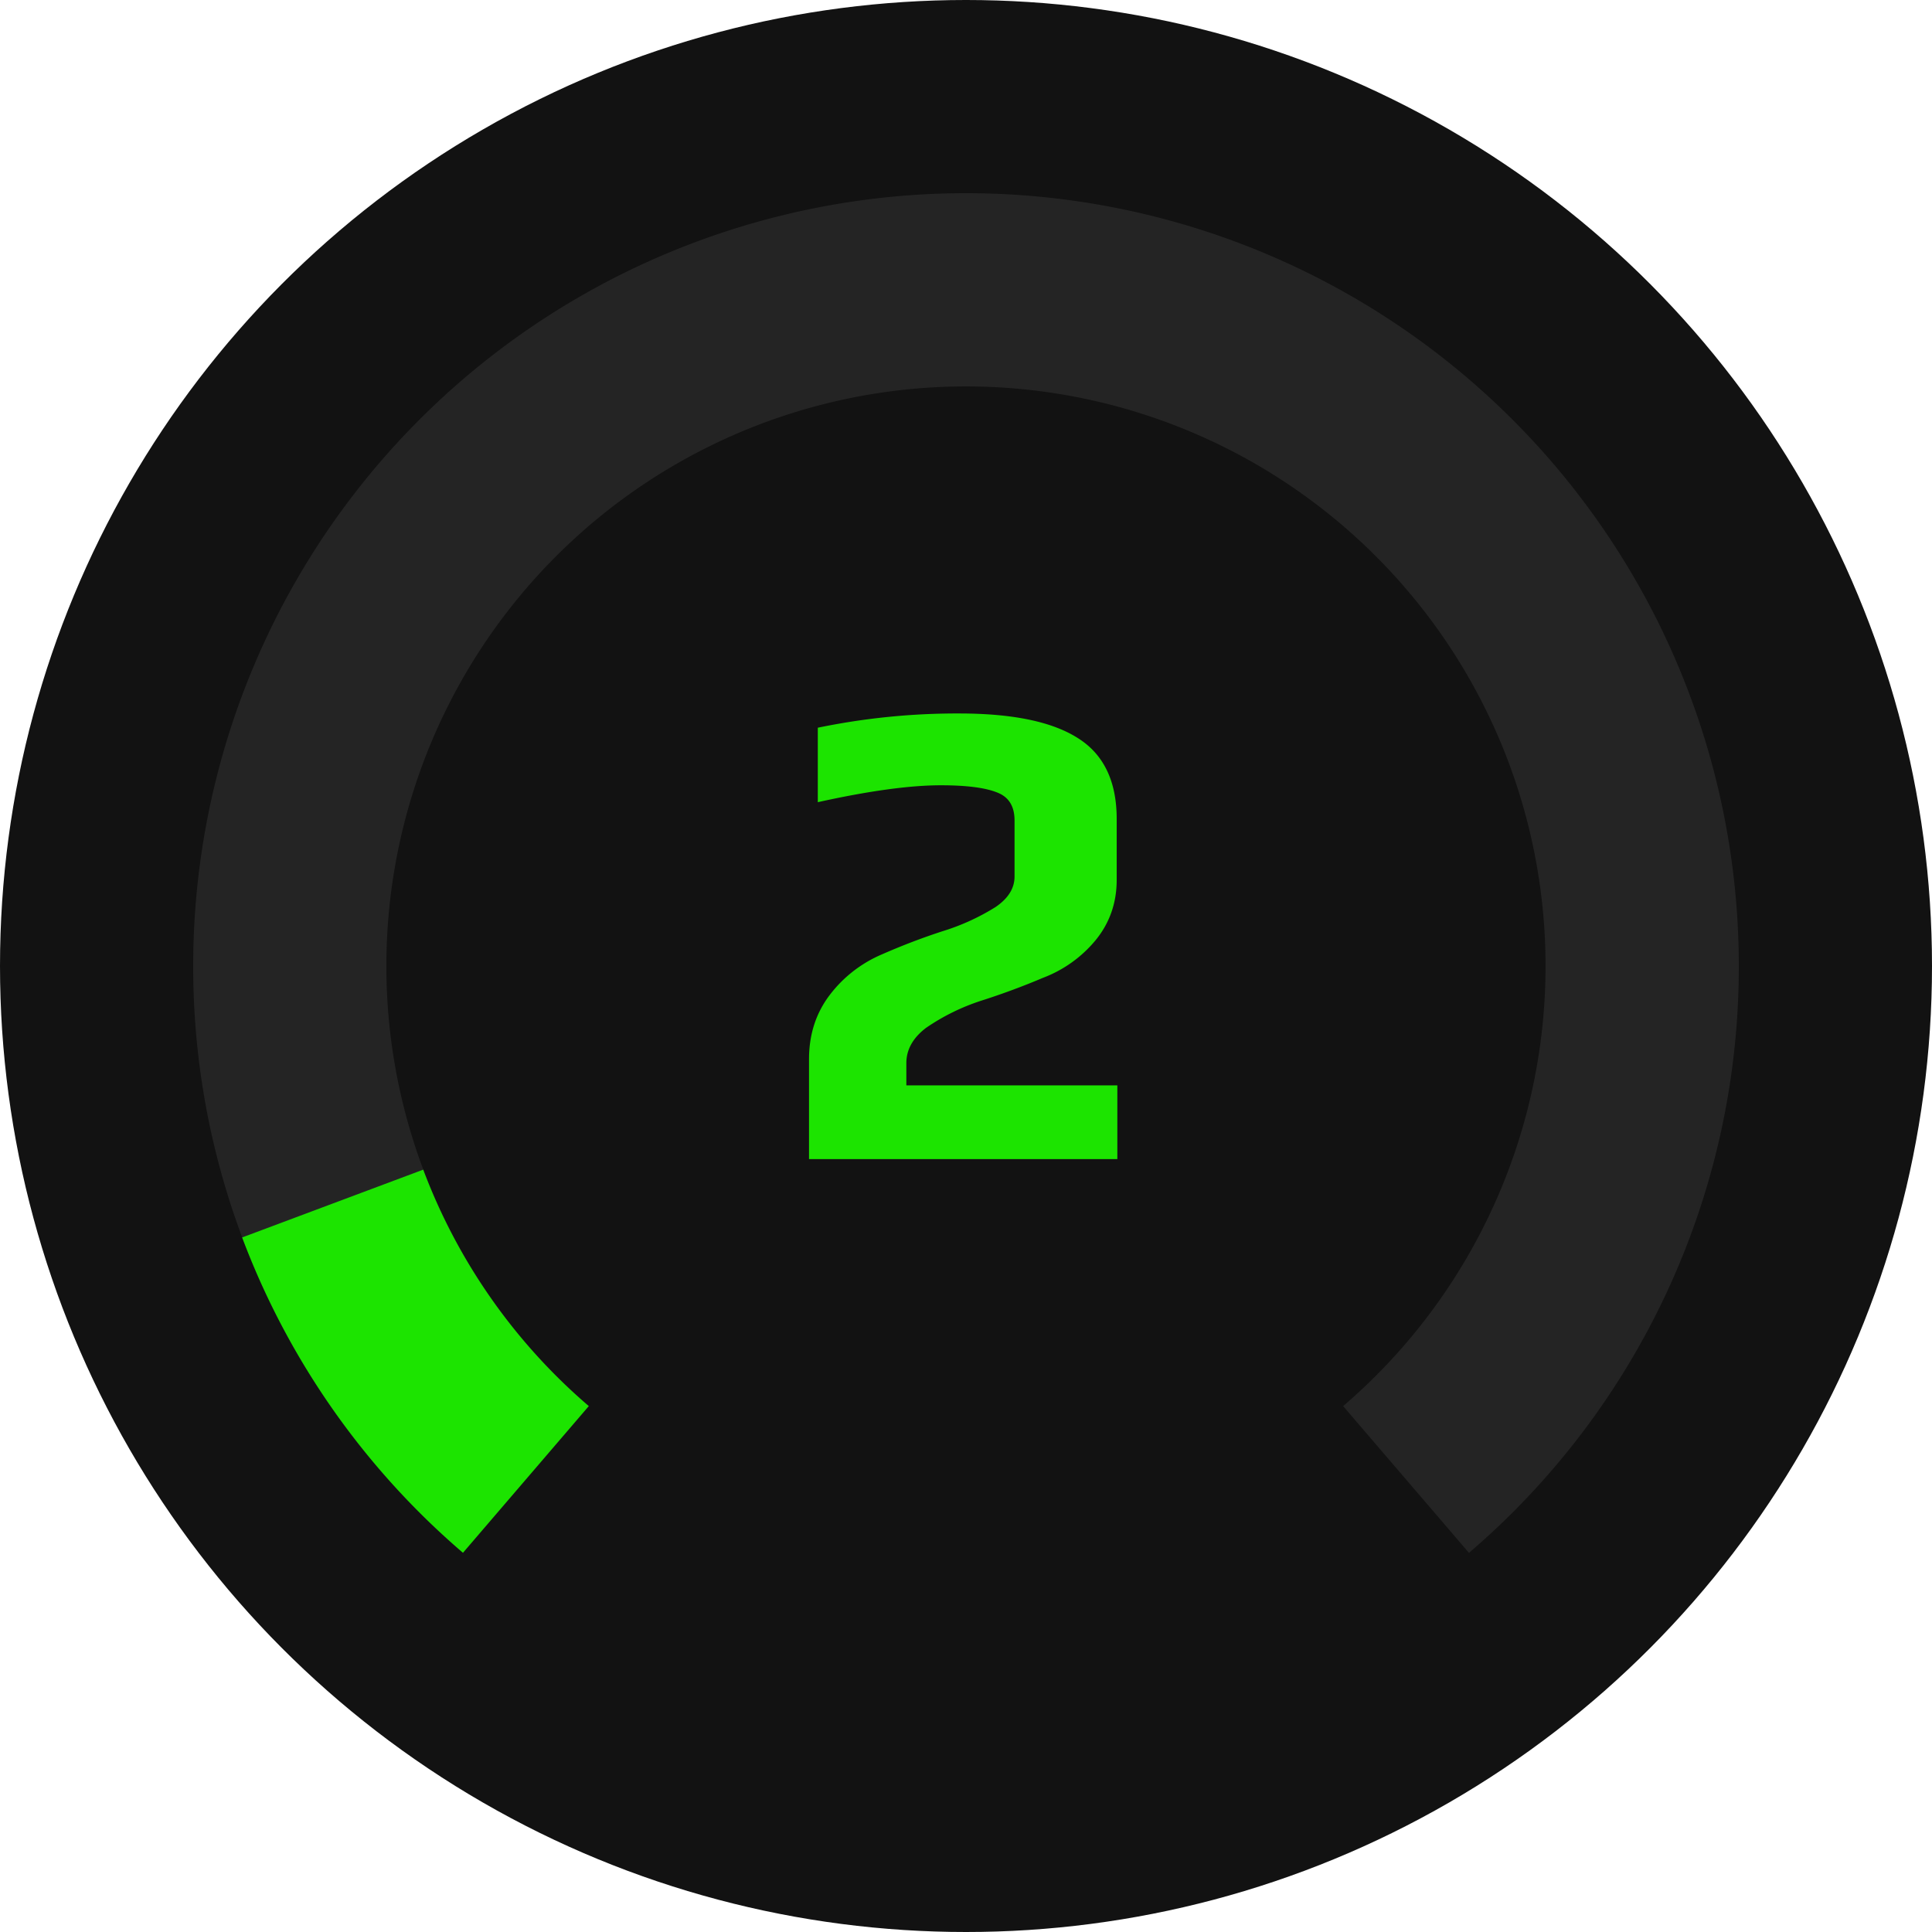 <svg viewBox="0 0 24 24" fill="none" xmlns="http://www.w3.org/2000/svg">
  <circle cx="12" cy="12" r="12" fill="#121212"></circle>
  <path fill-rule="evenodd" clip-rule="evenodd" d="M16.685 17.467a7.2 7.2 0 10-9.371 0l-1.563 1.822A9.58 9.58 0 012.4 12 9.6 9.6 0 0112 2.4a9.6 9.6 0 019.6 9.6 9.58 9.58 0 01-3.352 7.29l-1.563-1.823z" fill="#CDCDCD" fill-opacity=".1"></path>
  <path fill-rule="evenodd" clip-rule="evenodd" d="M5.257 14.53l-2.249.842a9.613 9.613 0 002.743 3.917l1.563-1.822a7.206 7.206 0 01-2.057-2.938z" fill="#1CE400"></path>
  <path d="M10.05 13.157c0-.303.084-.566.252-.79a1.6 1.6 0 01.655-.512 8.17 8.17 0 01.748-.286 2.78 2.78 0 00.663-.302c.157-.107.235-.233.235-.378v-.698c0-.173-.07-.288-.21-.344-.15-.062-.386-.092-.705-.092-.387 0-.896.07-1.529.21V9.04a8.523 8.523 0 011.756-.177c.66 0 1.15.101 1.47.303.324.201.487.537.487 1.008v.756c0 .285-.087.534-.26.747a1.567 1.567 0 01-.656.47c-.252.107-.51.202-.773.286a2.65 2.65 0 00-.68.336c-.162.123-.244.27-.244.437v.277h2.621v.916h-3.83v-1.243z" fill="#1CE400"></path>
</svg>
